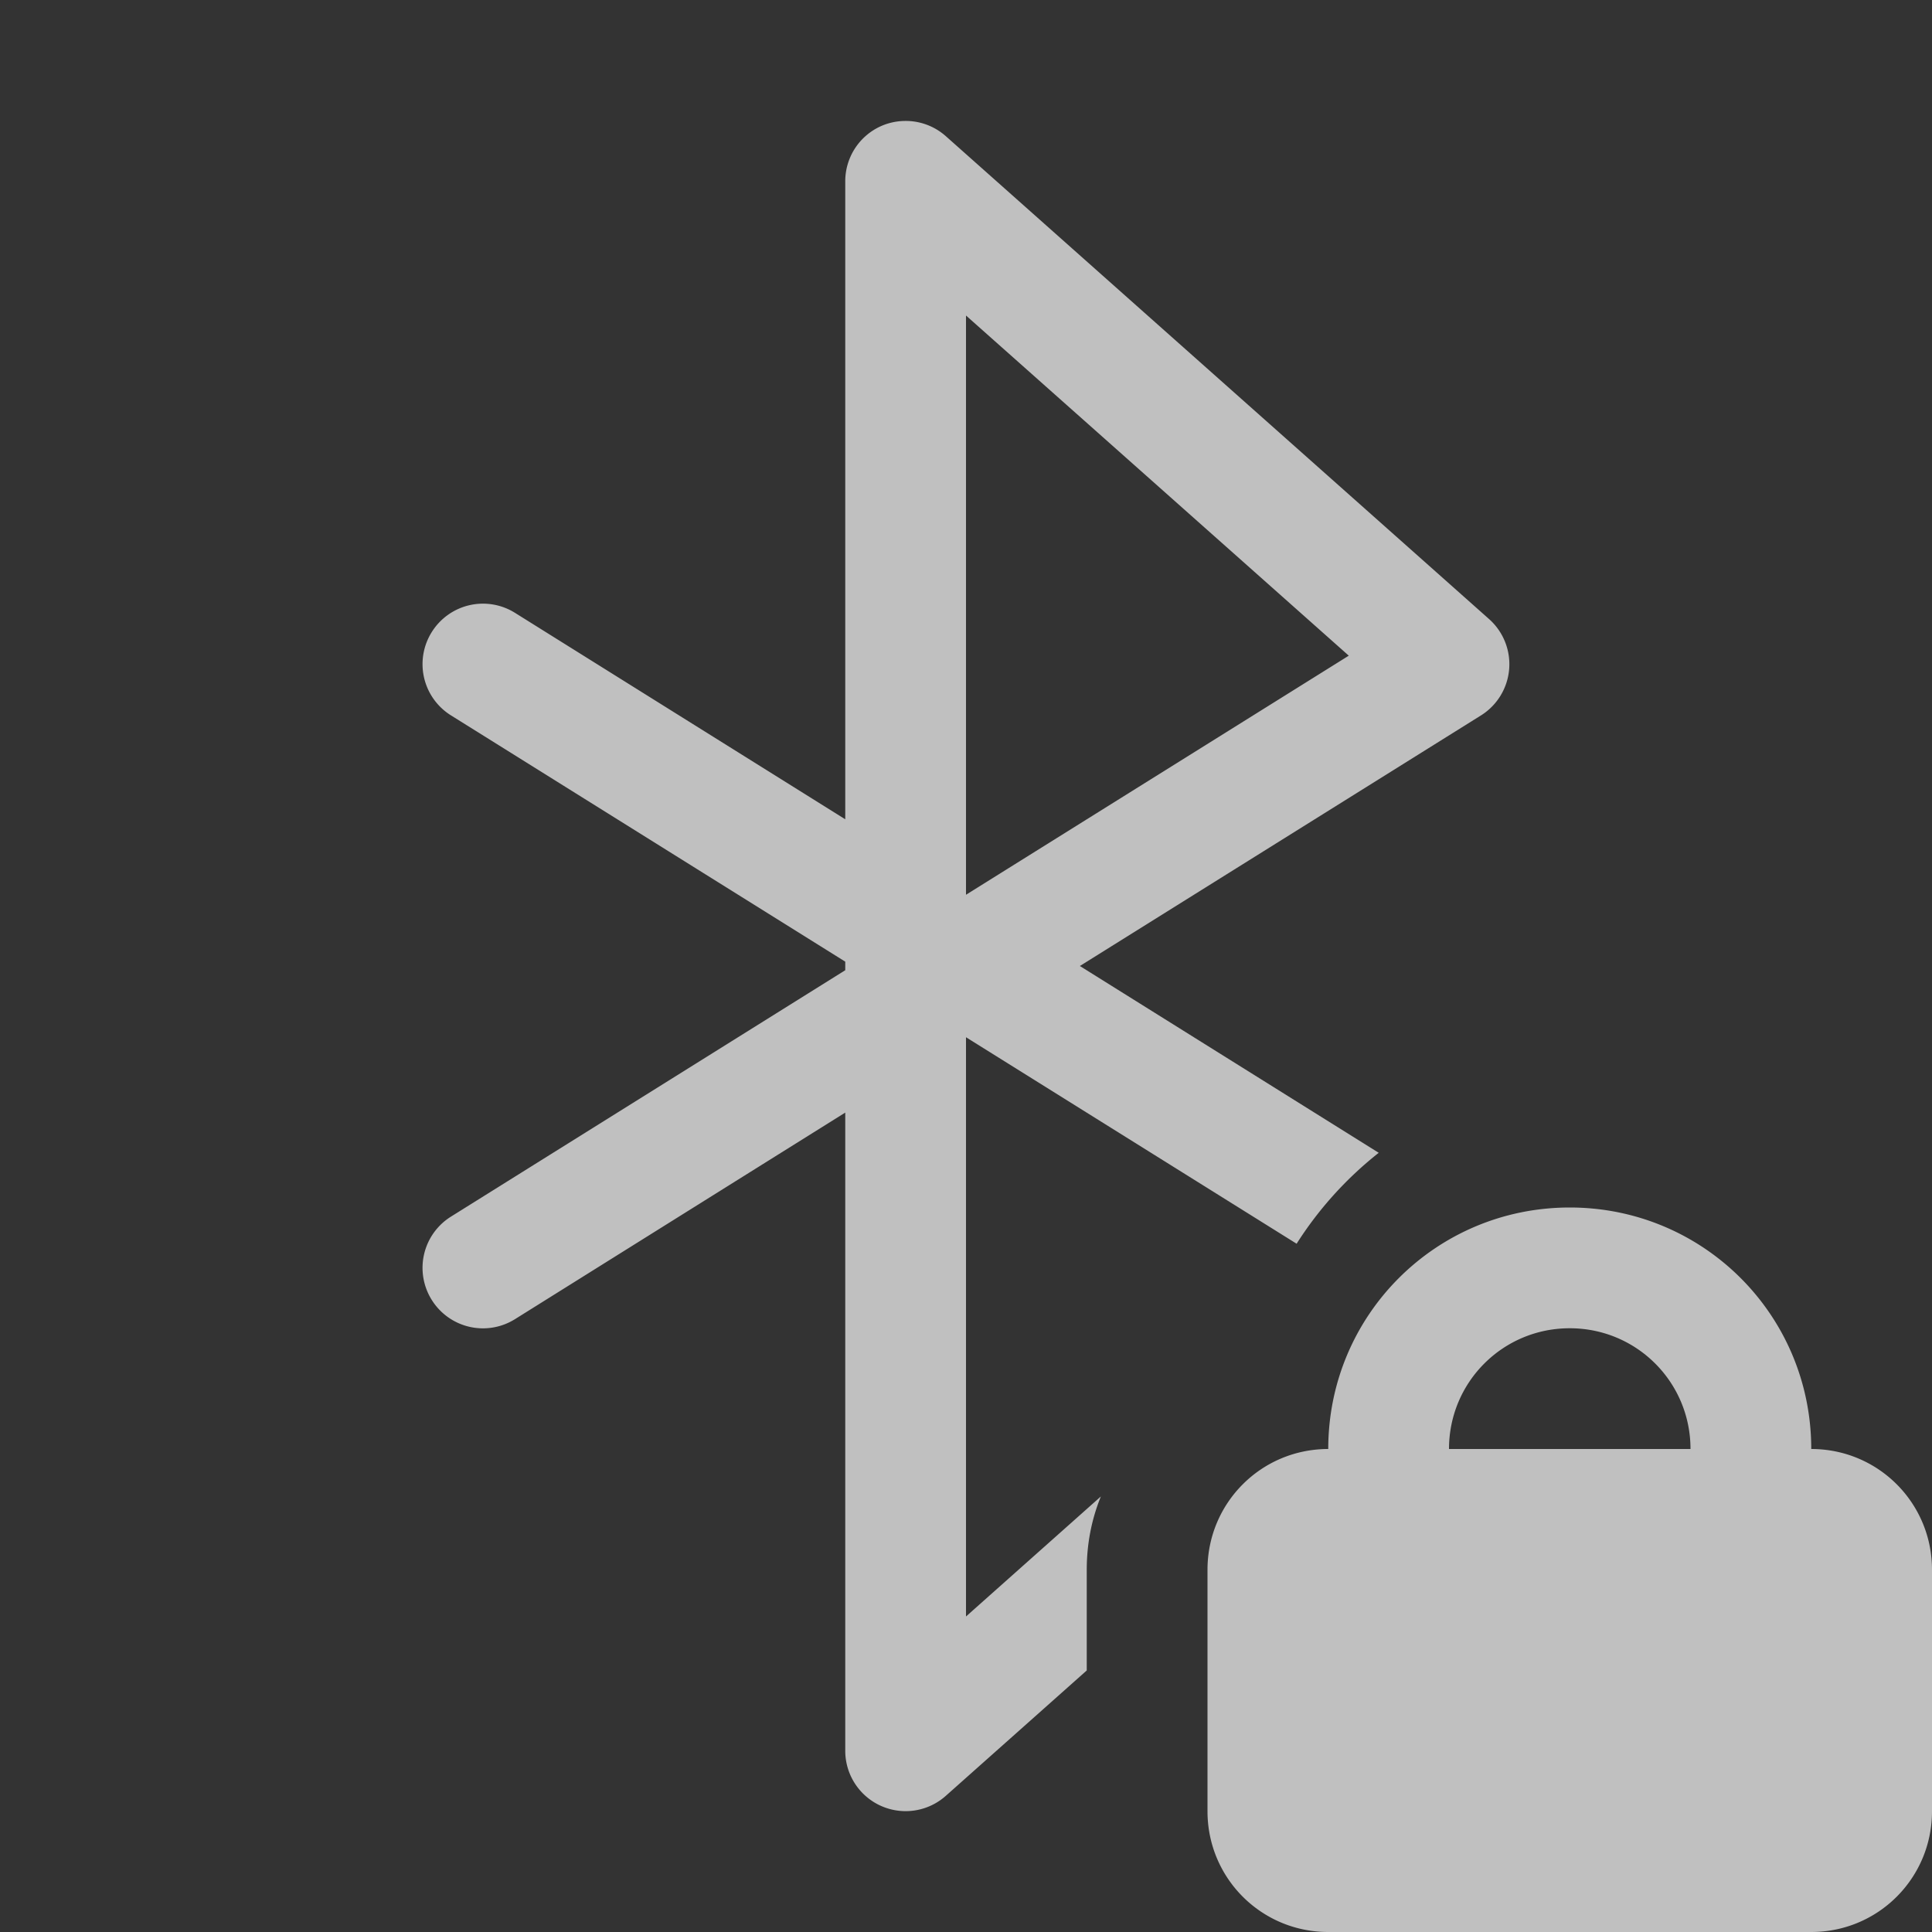 <svg xmlns="http://www.w3.org/2000/svg" width="16" height="16">
    <rect width="100%" height="100%" fill="#333333" stroke="none"/>
    <path fill="#fdfdfd" fill-opacity=".7" d="M7.48 1.002a.5.5 0 0 0-.185.043A.5.5 0 0 0 7 1.5v5.285L4.266 5.076a.5.5 0 0 0-.69.158.5.5 0 0 0 .158.69L7 7.964v.071l-3.266 2.041a.5.5 0 0 0-.158.69.5.5 0 0 0 .69.158L7 9.214V14.5a.5.5 0 0 0 .832.373L9 13.834V13c0-.22.042-.423.117-.607L8 13.387V8.59l2.738 1.71a3.03 3.03 0 0 1 .68-.753L8.943 8l3.323-2.076a.5.5 0 0 0 .066-.797l-4.5-4a.5.5 0 0 0-.351-.125zM8 2.613l3.17 2.817L8 7.41V2.613zM13 10c-1.108 0-2 .892-2 2-.554 0-1 .446-1 1v2c0 .554.446 1 1 1h4c.554 0 1-.446 1-1v-2c0-.554-.446-1-1-1 0-1.108-.892-2-2-2zm0 1c.554 0 1 .446 1 1h-2c0-.554.446-1 1-1z"/>
</svg>
